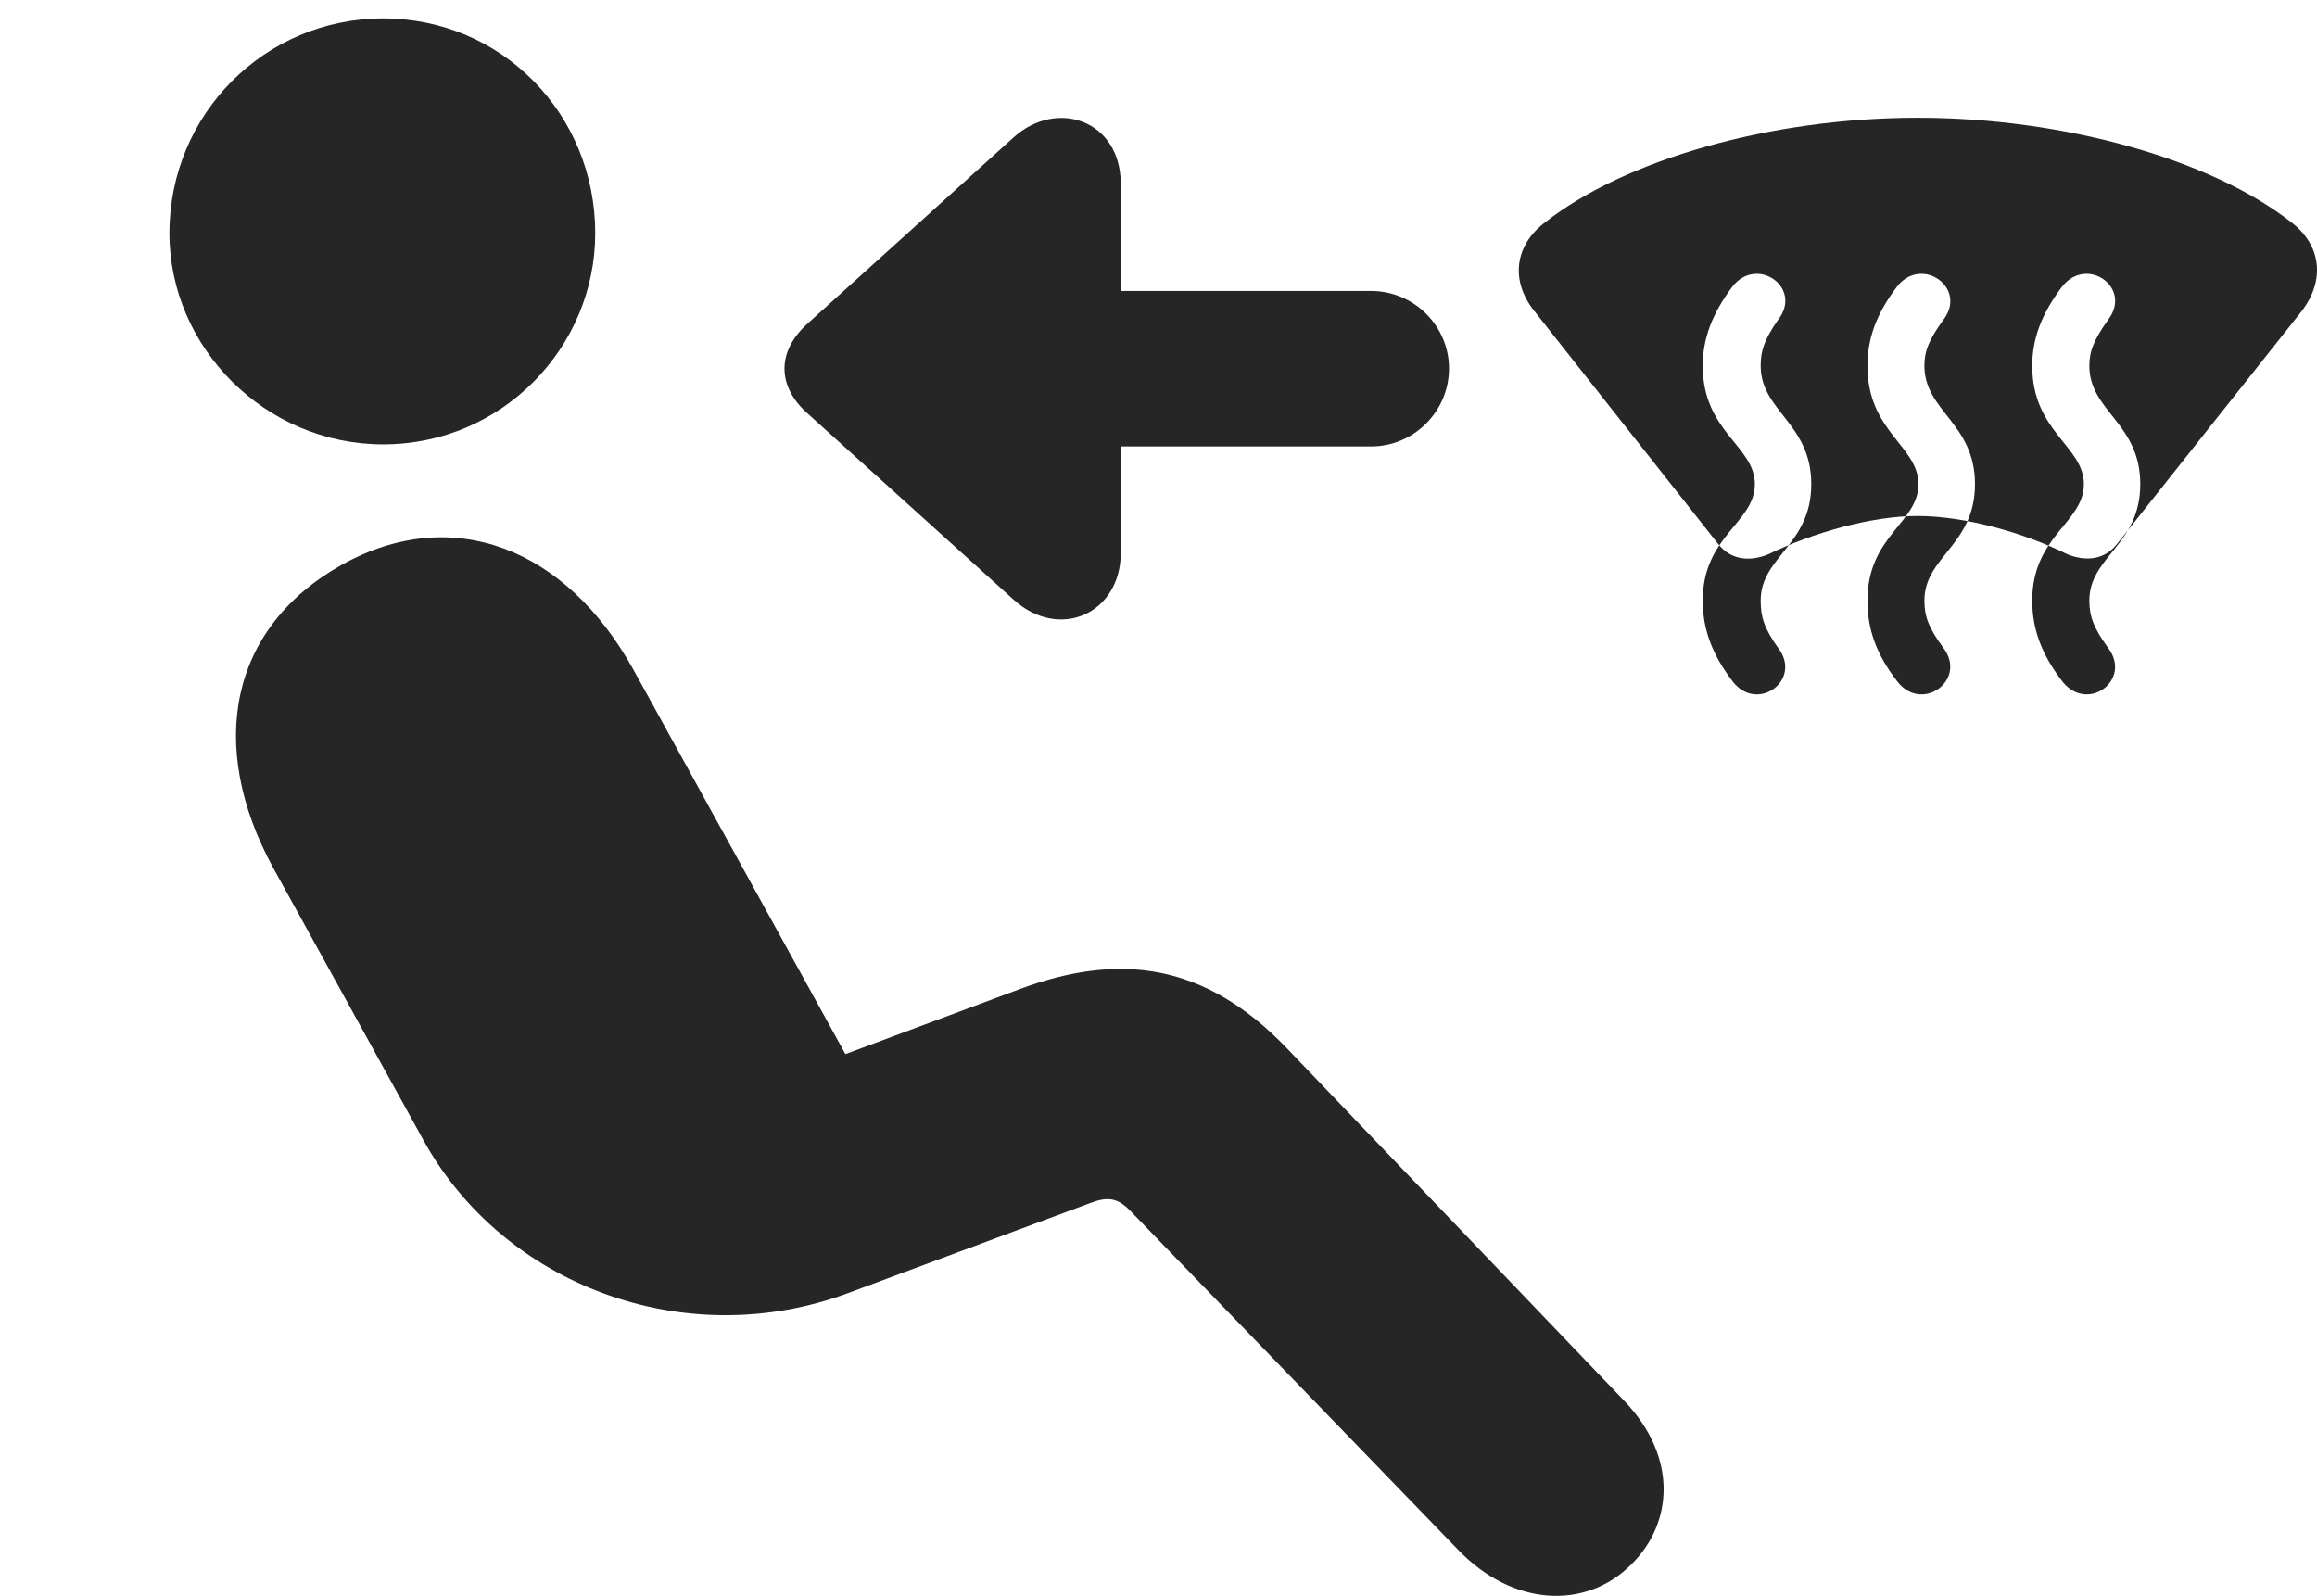 <?xml version="1.0" encoding="UTF-8"?>
<!--Generator: Apple Native CoreSVG 326-->
<!DOCTYPE svg PUBLIC "-//W3C//DTD SVG 1.1//EN" "http://www.w3.org/Graphics/SVG/1.1/DTD/svg11.dtd">
<svg version="1.1" xmlns="http://www.w3.org/2000/svg" xmlns:xlink="http://www.w3.org/1999/xlink"
       viewBox="0 0 32.62 22.467">
       <g>
              <rect height="22.467" opacity="0" width="32.62" x="0" y="0" />
              <path d="M5.395 6.256C3.729 6.256 2.385 4.886 2.385 3.283C2.385 1.607 3.729 0.259 5.395 0.259C7.064 0.259 8.38 1.607 8.38 3.283C8.38 4.895 7.064 6.256 5.395 6.256ZM22.97 22.021C22.328 22.668 21.295 22.621 20.523 21.813L15.911 17.044C15.73 16.86 15.595 16.843 15.342 16.939L11.949 18.201C9.639 19.064 7.082 18.087 5.96 16.049L3.843 12.212C2.911 10.501 3.227 8.839 4.814 7.95C6.365 7.086 7.97 7.712 8.92 9.432L11.902 14.84L14.361 13.923C15.774 13.399 16.973 13.566 18.114 14.754L22.867 19.721C23.622 20.51 23.556 21.44 22.97 22.021Z"
                     fill="currentColor" fill-opacity="0.85" />
              <path d="M21.603 4.381L24.189 7.658C24.376 7.896 24.649 7.903 24.892 7.805C25.512 7.503 26.343 7.264 26.996 7.264C27.667 7.264 28.503 7.503 29.11 7.805C29.361 7.903 29.623 7.889 29.805 7.658L32.404 4.381C32.74 3.942 32.679 3.451 32.259 3.13C31.145 2.255 29.082 1.658 26.996 1.658C24.917 1.658 22.864 2.255 21.753 3.13C21.326 3.451 21.257 3.95 21.603 4.381ZM24.401 9.603C24.099 9.21 23.972 8.854 23.972 8.454C23.972 7.543 24.706 7.361 24.706 6.816C24.706 6.277 23.972 6.082 23.972 5.15C23.972 4.774 24.099 4.418 24.401 4.02C24.751 3.602 25.381 4.057 25.034 4.501C24.832 4.789 24.788 4.948 24.788 5.15C24.788 5.791 25.5 5.955 25.5 6.816C25.5 7.676 24.788 7.834 24.788 8.454C24.788 8.678 24.832 8.839 25.034 9.122C25.378 9.571 24.748 10.036 24.401 9.603ZM26.719 9.603C26.411 9.21 26.291 8.854 26.291 8.454C26.291 7.543 27.009 7.361 27.009 6.816C27.009 6.277 26.291 6.082 26.291 5.15C26.291 4.774 26.411 4.418 26.719 4.02C27.068 3.602 27.7 4.057 27.361 4.501C27.151 4.789 27.093 4.948 27.093 5.15C27.093 5.791 27.805 5.955 27.805 6.816C27.805 7.676 27.093 7.834 27.093 8.454C27.093 8.678 27.151 8.839 27.361 9.122C27.698 9.571 27.066 10.036 26.719 9.603ZM29.043 9.603C28.738 9.21 28.611 8.854 28.611 8.454C28.611 7.543 29.338 7.361 29.338 6.816C29.338 6.277 28.611 6.082 28.611 5.15C28.611 4.774 28.738 4.418 29.043 4.02C29.397 3.602 30.02 4.057 29.68 4.501C29.475 4.789 29.415 4.948 29.415 5.15C29.415 5.791 30.132 5.955 30.132 6.816C30.132 7.676 29.415 7.834 29.415 8.454C29.415 8.678 29.475 8.839 29.68 9.122C30.018 9.571 29.397 10.036 29.043 9.603ZM20.4 5.187C20.4 4.588 19.906 4.096 19.302 4.096L15.779 4.096L15.779 2.594C15.779 1.692 14.882 1.386 14.272 1.932L11.364 4.56C10.938 4.947 10.938 5.434 11.364 5.816L14.272 8.444C14.917 9.025 15.779 8.638 15.779 7.78L15.779 6.285L19.302 6.285C19.906 6.285 20.4 5.791 20.4 5.187Z"
                     fill="currentColor" fill-opacity="0.85" />
       </g>
</svg>